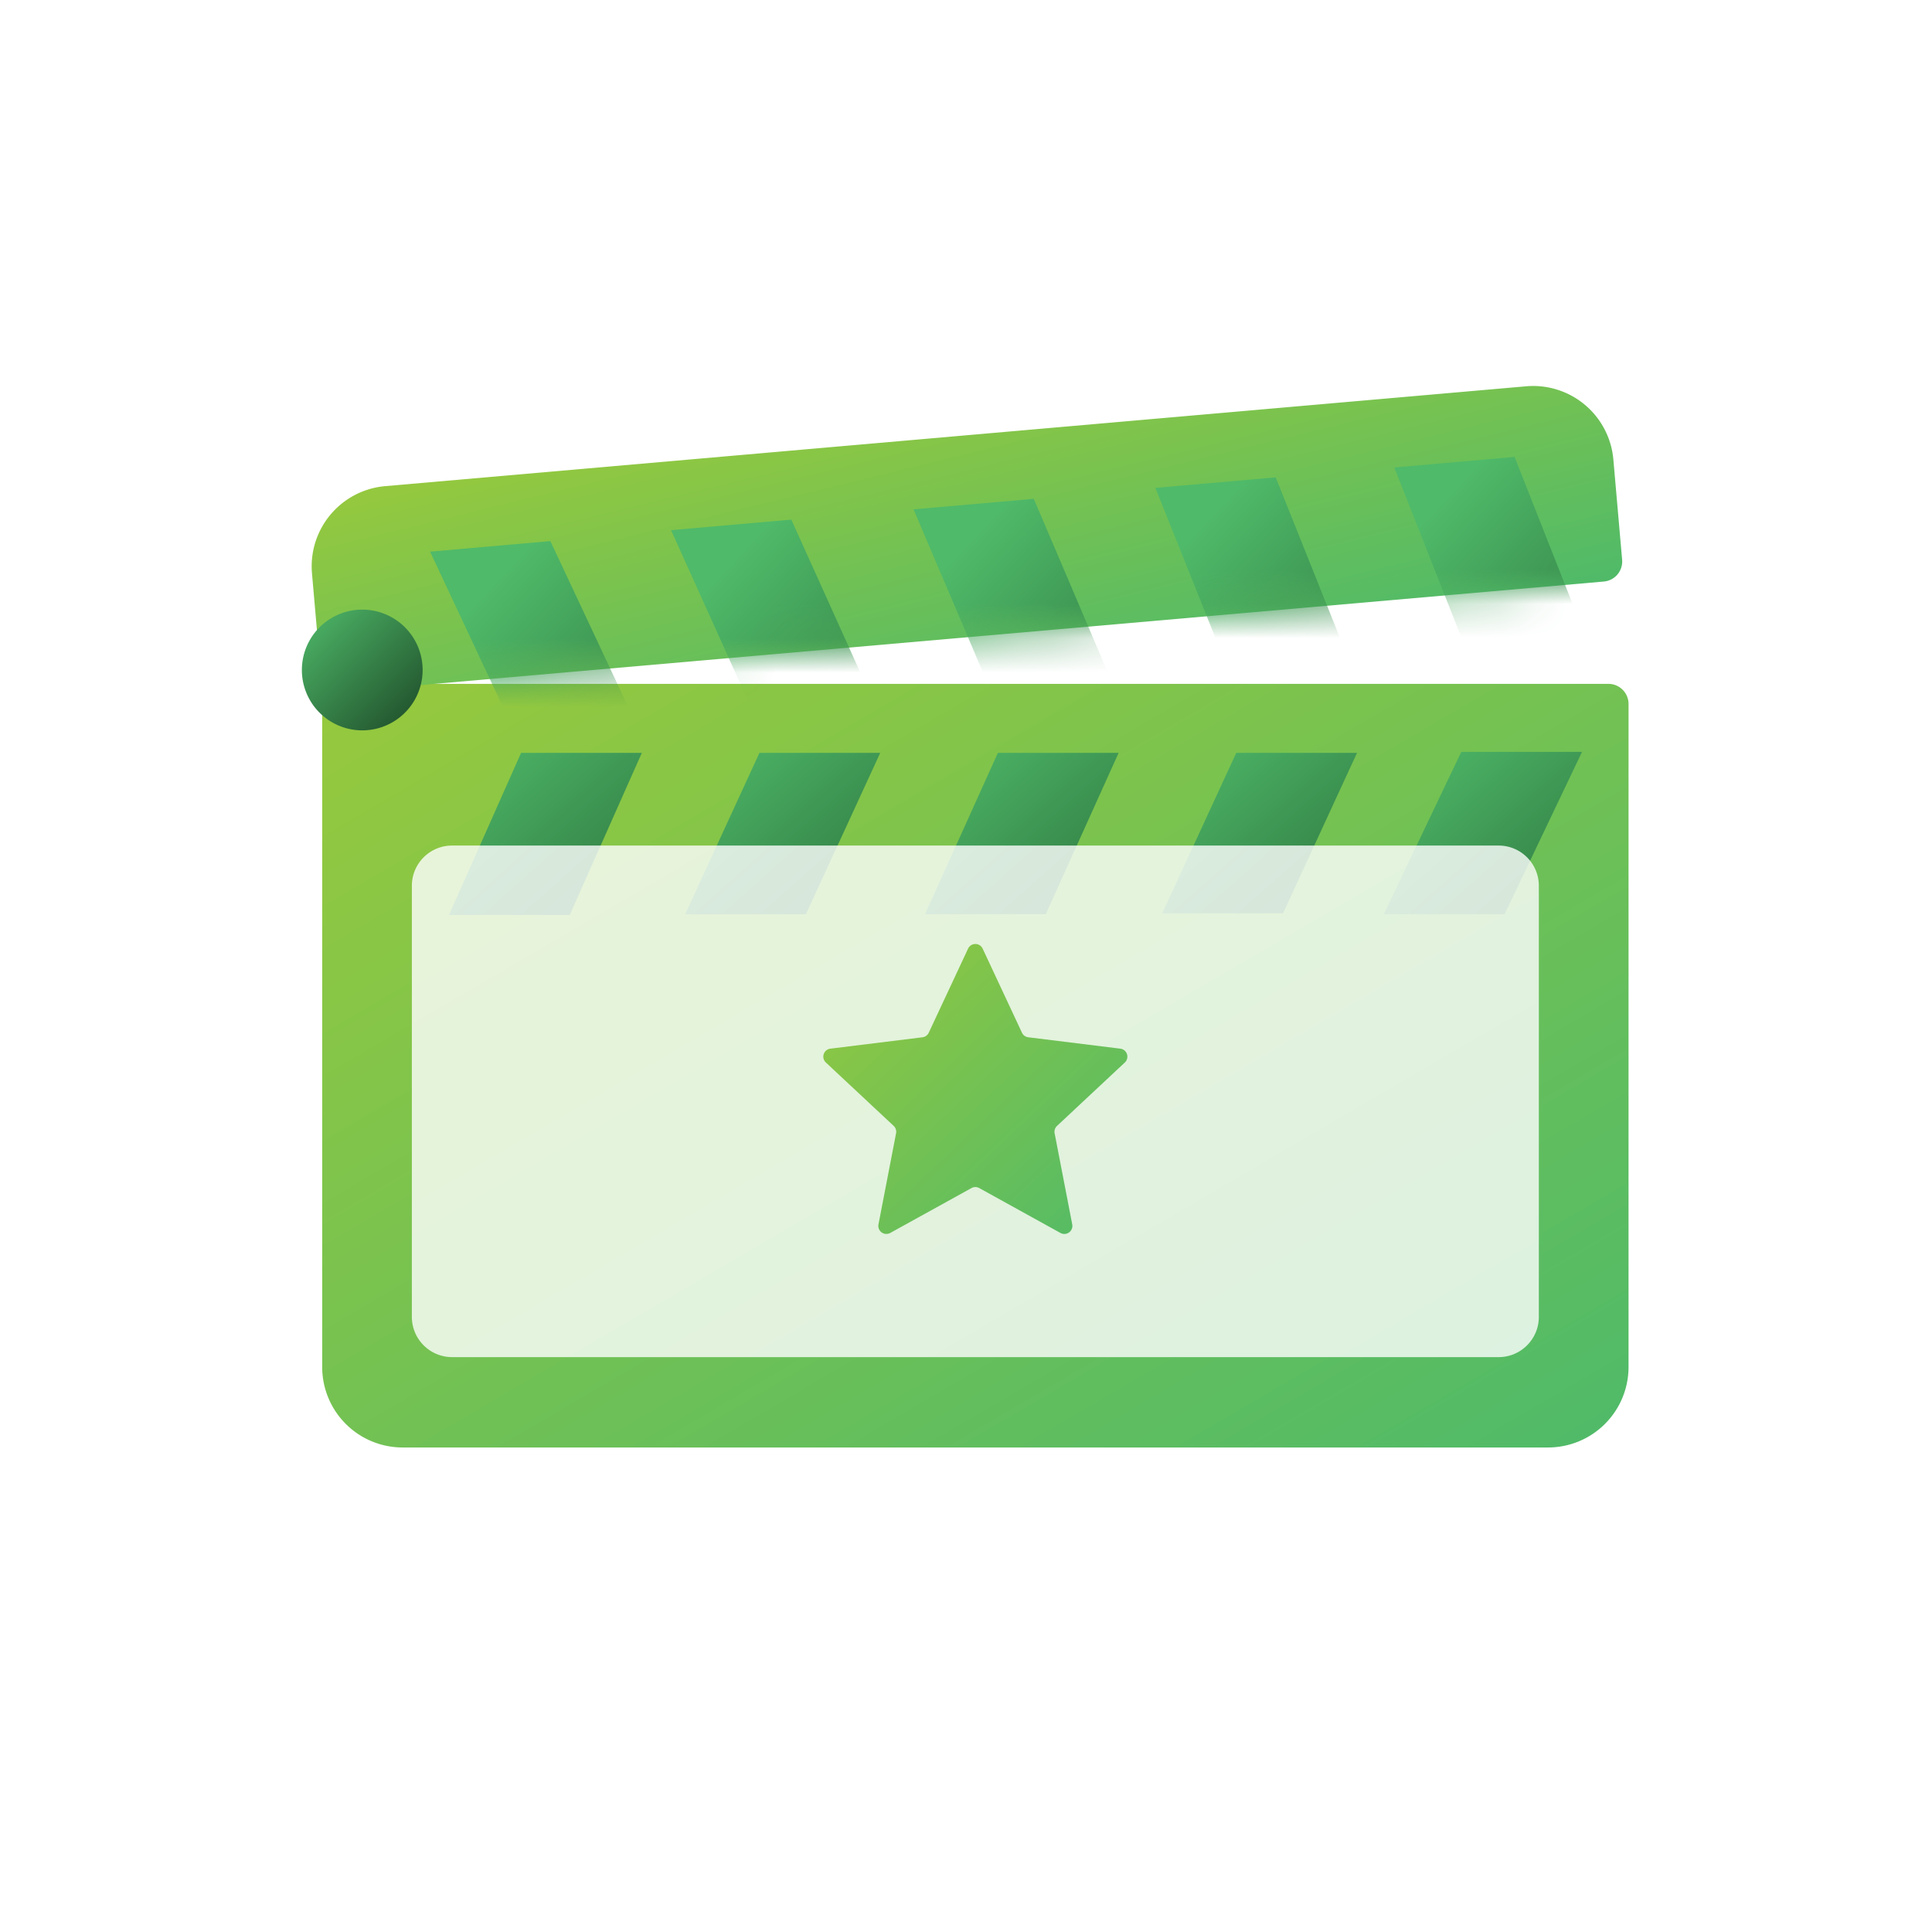 <svg width="56" height="56" fill="none" xmlns="http://www.w3.org/2000/svg"><path d="M9.34 19.822h37.28c.322 0 .584.261.584.583v19.218a2.333 2.333 0 01-2.334 2.333H11.672a2.333 2.333 0 01-2.333-2.334v-19.8z" fill="url(#paint0_linear)"/><path d="M9.043 16.619a2.333 2.333 0 012.122-2.528l33.071-2.894a2.333 2.333 0 012.528 2.122l.254 2.905a.583.583 0 01-.53.632l-37.14 3.25-.305-3.487z" fill="url(#paint1_linear)"/><mask id="a" maskUnits="userSpaceOnUse" x="8" y="11" width="40" height="10"><path d="M8.942 15.456a1.167 1.167 0 011.06-1.263l35.396-3.097a1.167 1.167 0 011.264 1.06l.407 4.65-37.72 3.3-.407-4.65z" fill="url(#paint2_linear)"/></mask><g mask="url(#a)"><g filter="url(#filter0_i)"><path d="M12.466 13.99l3.487-.306 2.637 5.621-3.487.305-2.637-5.62z" fill="url(#paint3_linear)"/></g><g filter="url(#filter1_i)"><path d="M19.45 13.367l3.487-.306 2.545 5.641-3.487.305-2.544-5.64z" fill="url(#paint4_linear)"/></g><g filter="url(#filter2_i)"><path d="M26.479 12.764l3.486-.305 2.404 5.64-3.487.306-2.403-5.641z" fill="url(#paint5_linear)"/></g><g filter="url(#filter3_i)"><path d="M33.49 12.142l3.487-.305 2.266 5.661-3.487.305-2.266-5.66z" fill="url(#paint6_linear)"/></g><g filter="url(#filter4_i)"><path d="M40.415 11.55l3.486-.306 2.23 5.652-3.487.305-2.23-5.652z" fill="url(#paint7_linear)"/></g></g><path d="M12.25 19.42a1.75 1.75 0 11-3.5 0 1.75 1.75 0 013.5 0z" fill="url(#paint8_linear)"/><g filter="url(#filter5_i)"><path d="M15.104 19.822h3.5l-2.09 4.7h-3.5l2.09-4.7z" fill="url(#paint9_linear)"/></g><g filter="url(#filter6_i)"><path d="M28.924 19.822h3.5l-2.111 4.675h-3.5l2.111-4.675z" fill="url(#paint10_linear)"/></g><g filter="url(#filter7_i)"><path d="M22.014 19.822h3.5l-2.155 4.68h-3.5l2.154-4.68z" fill="url(#paint11_linear)"/></g><g filter="url(#filter8_i)"><path d="M35.834 19.822h3.5l-2.145 4.65h-3.5l2.145-4.65z" fill="url(#paint12_linear)"/></g><g filter="url(#filter9_i)"><path d="M42.356 19.793h3.5l-2.244 4.704h-3.5l2.244-4.704z" fill="url(#paint13_linear)"/></g><path opacity=".8" d="M11.938 25.675c0-.644.522-1.166 1.166-1.166h30.334c.644 0 1.166.522 1.166 1.166V38.17c0 .645-.522 1.167-1.166 1.167H13.104a1.167 1.167 0 01-1.166-1.167V25.675z" fill="#fff"/><path d="M28.06 27.497a.233.233 0 01.423 0l1.139 2.436a.233.233 0 00.183.133l2.668.33a.233.233 0 01.13.402l-1.964 1.836a.233.233 0 00-.07.215l.51 2.64a.233.233 0 01-.341.249l-2.354-1.301a.234.234 0 00-.226 0l-2.353 1.3a.233.233 0 01-.342-.248l.51-2.64a.233.233 0 00-.07-.215l-1.964-1.836a.233.233 0 01.13-.402l2.67-.33c.079-.01.148-.06.182-.133l1.139-2.436z" fill="url(#paint14_linear)"/><defs><linearGradient id="paint2_linear" x1="8.84" y1="14.294" x2="11.582" y2="25.494" gradientUnits="userSpaceOnUse"><stop offset="0" stop-color="#98D7A8"/><stop offset="1" stop-color="#4FBA69"/></linearGradient><linearGradient id="paint14_linear" x1="23.574" y1="27.045" x2="32.497" y2="36.427" gradientUnits="userSpaceOnUse"><stop stop-color="#97C93D"/><stop offset="1" stop-color="#4FBA69"/></linearGradient><linearGradient id="paint13_linear" x1="40.522" y1="19.822" x2="45.576" y2="25.506" gradientUnits="userSpaceOnUse"><stop stop-color="#4FBA69"/><stop offset="1" stop-color="#2E753F"/></linearGradient><linearGradient id="paint12_linear" x1="33.611" y1="19.822" x2="38.666" y2="25.506" gradientUnits="userSpaceOnUse"><stop stop-color="#4FBA69"/><stop offset="1" stop-color="#2E753F"/></linearGradient><linearGradient id="paint11_linear" x1="19.791" y1="19.822" x2="24.845" y2="25.506" gradientUnits="userSpaceOnUse"><stop stop-color="#4FBA69"/><stop offset="1" stop-color="#2E753F"/></linearGradient><linearGradient id="paint10_linear" x1="26.701" y1="19.822" x2="31.756" y2="25.506" gradientUnits="userSpaceOnUse"><stop stop-color="#4FBA69"/><stop offset="1" stop-color="#2E753F"/></linearGradient><linearGradient id="paint9_linear" x1="12.879" y1="19.822" x2="17.933" y2="25.506" gradientUnits="userSpaceOnUse"><stop stop-color="#4FBA69"/><stop offset="1" stop-color="#2E753F"/></linearGradient><linearGradient id="paint8_linear" x1="8.75" y1="17.669" x2="12.25" y2="21.169" gradientUnits="userSpaceOnUse"><stop stop-color="#4FBA6A"/><stop offset="1" stop-color="#1D4927"/></linearGradient><linearGradient id="paint7_linear" x1="42.201" y1="12.131" x2="47.731" y2="17.353" gradientUnits="userSpaceOnUse"><stop stop-color="#4FBA69"/><stop offset="1" stop-color="#2E753F"/></linearGradient><linearGradient id="paint6_linear" x1="35.314" y1="12.734" x2="40.844" y2="17.955" gradientUnits="userSpaceOnUse"><stop stop-color="#4FBA69"/><stop offset="1" stop-color="#2E753F"/></linearGradient><linearGradient id="paint0_linear" x1="9.339" y1="19.822" x2="28.625" y2="52.816" gradientUnits="userSpaceOnUse"><stop stop-color="#97C93D"/><stop offset="1" stop-color="#4FBA69"/></linearGradient><linearGradient id="paint1_linear" x1="8.84" y1="14.294" x2="11.582" y2="25.494" gradientUnits="userSpaceOnUse"><stop stop-color="#97C93D"/><stop offset="1" stop-color="#4FBA69"/></linearGradient><linearGradient id="paint5_linear" x1="28.438" y1="13.335" x2="33.969" y2="18.557" gradientUnits="userSpaceOnUse"><stop stop-color="#4FBA69"/><stop offset="1" stop-color="#2E753F"/></linearGradient><linearGradient id="paint3_linear" x1="14.66" y1="14.541" x2="20.19" y2="19.762" gradientUnits="userSpaceOnUse"><stop stop-color="#4FBA69"/><stop offset="1" stop-color="#2E753F"/></linearGradient><linearGradient id="paint4_linear" x1="21.551" y1="13.938" x2="27.081" y2="19.159" gradientUnits="userSpaceOnUse"><stop stop-color="#4FBA69"/><stop offset="1" stop-color="#2E753F"/></linearGradient><filter id="filter1_i" x="19.451" y="13.062" width="6.031" height="7.946" filterUnits="userSpaceOnUse" color-interpolation-filters="sRGB"><feFlood flood-opacity="0" result="BackgroundImageFix"/><feBlend in="SourceGraphic" in2="BackgroundImageFix" result="shape"/><feColorMatrix in="SourceAlpha" values="0 0 0 0 0 0 0 0 0 0 0 0 0 0 0 0 0 0 127 0" result="hardAlpha"/><feOffset dy="2"/><feGaussianBlur stdDeviation="2"/><feComposite in2="hardAlpha" operator="arithmetic" k2="-1" k3="1"/><feColorMatrix values="0 0 0 0 0.078 0 0 0 0 0.518 0 0 0 0 0.184 0 0 0 0.1 0"/><feBlend in2="shape" result="effect1_innerShadow"/></filter><filter id="filter9_i" x="40.112" y="19.793" width="5.744" height="6.704" filterUnits="userSpaceOnUse" color-interpolation-filters="sRGB"><feFlood flood-opacity="0" result="BackgroundImageFix"/><feBlend in="SourceGraphic" in2="BackgroundImageFix" result="shape"/><feColorMatrix in="SourceAlpha" values="0 0 0 0 0 0 0 0 0 0 0 0 0 0 0 0 0 0 127 0" result="hardAlpha"/><feOffset dy="2"/><feGaussianBlur stdDeviation="2"/><feComposite in2="hardAlpha" operator="arithmetic" k2="-1" k3="1"/><feColorMatrix values="0 0 0 0 0.078 0 0 0 0 0.518 0 0 0 0 0.184 0 0 0 0.1 0"/><feBlend in2="shape" result="effect1_innerShadow"/></filter><filter id="filter8_i" x="33.69" y="19.822" width="5.645" height="6.651" filterUnits="userSpaceOnUse" color-interpolation-filters="sRGB"><feFlood flood-opacity="0" result="BackgroundImageFix"/><feBlend in="SourceGraphic" in2="BackgroundImageFix" result="shape"/><feColorMatrix in="SourceAlpha" values="0 0 0 0 0 0 0 0 0 0 0 0 0 0 0 0 0 0 127 0" result="hardAlpha"/><feOffset dy="2"/><feGaussianBlur stdDeviation="2"/><feComposite in2="hardAlpha" operator="arithmetic" k2="-1" k3="1"/><feColorMatrix values="0 0 0 0 0.078 0 0 0 0 0.518 0 0 0 0 0.184 0 0 0 0.1 0"/><feBlend in2="shape" result="effect1_innerShadow"/></filter><filter id="filter7_i" x="19.859" y="19.822" width="5.655" height="6.68" filterUnits="userSpaceOnUse" color-interpolation-filters="sRGB"><feFlood flood-opacity="0" result="BackgroundImageFix"/><feBlend in="SourceGraphic" in2="BackgroundImageFix" result="shape"/><feColorMatrix in="SourceAlpha" values="0 0 0 0 0 0 0 0 0 0 0 0 0 0 0 0 0 0 127 0" result="hardAlpha"/><feOffset dy="2"/><feGaussianBlur stdDeviation="2"/><feComposite in2="hardAlpha" operator="arithmetic" k2="-1" k3="1"/><feColorMatrix values="0 0 0 0 0.078 0 0 0 0 0.518 0 0 0 0 0.184 0 0 0 0.1 0"/><feBlend in2="shape" result="effect1_innerShadow"/></filter><filter id="filter6_i" x="26.813" y="19.822" width="5.611" height="6.675" filterUnits="userSpaceOnUse" color-interpolation-filters="sRGB"><feFlood flood-opacity="0" result="BackgroundImageFix"/><feBlend in="SourceGraphic" in2="BackgroundImageFix" result="shape"/><feColorMatrix in="SourceAlpha" values="0 0 0 0 0 0 0 0 0 0 0 0 0 0 0 0 0 0 127 0" result="hardAlpha"/><feOffset dy="2"/><feGaussianBlur stdDeviation="2"/><feComposite in2="hardAlpha" operator="arithmetic" k2="-1" k3="1"/><feColorMatrix values="0 0 0 0 0.078 0 0 0 0 0.518 0 0 0 0 0.184 0 0 0 0.1 0"/><feBlend in2="shape" result="effect1_innerShadow"/></filter><filter id="filter5_i" x="13.015" y="19.822" width="5.589" height="6.699" filterUnits="userSpaceOnUse" color-interpolation-filters="sRGB"><feFlood flood-opacity="0" result="BackgroundImageFix"/><feBlend in="SourceGraphic" in2="BackgroundImageFix" result="shape"/><feColorMatrix in="SourceAlpha" values="0 0 0 0 0 0 0 0 0 0 0 0 0 0 0 0 0 0 127 0" result="hardAlpha"/><feOffset dy="2"/><feGaussianBlur stdDeviation="2"/><feComposite in2="hardAlpha" operator="arithmetic" k2="-1" k3="1"/><feColorMatrix values="0 0 0 0 0.078 0 0 0 0 0.518 0 0 0 0 0.184 0 0 0 0.1 0"/><feBlend in2="shape" result="effect1_innerShadow"/></filter><filter id="filter4_i" x="40.415" y="11.244" width="5.716" height="7.957" filterUnits="userSpaceOnUse" color-interpolation-filters="sRGB"><feFlood flood-opacity="0" result="BackgroundImageFix"/><feBlend in="SourceGraphic" in2="BackgroundImageFix" result="shape"/><feColorMatrix in="SourceAlpha" values="0 0 0 0 0 0 0 0 0 0 0 0 0 0 0 0 0 0 127 0" result="hardAlpha"/><feOffset dy="2"/><feGaussianBlur stdDeviation="2"/><feComposite in2="hardAlpha" operator="arithmetic" k2="-1" k3="1"/><feColorMatrix values="0 0 0 0 0.078 0 0 0 0 0.518 0 0 0 0 0.184 0 0 0 0.1 0"/><feBlend in2="shape" result="effect1_innerShadow"/></filter><filter id="filter3_i" x="33.49" y="11.837" width="5.753" height="7.966" filterUnits="userSpaceOnUse" color-interpolation-filters="sRGB"><feFlood flood-opacity="0" result="BackgroundImageFix"/><feBlend in="SourceGraphic" in2="BackgroundImageFix" result="shape"/><feColorMatrix in="SourceAlpha" values="0 0 0 0 0 0 0 0 0 0 0 0 0 0 0 0 0 0 127 0" result="hardAlpha"/><feOffset dy="2"/><feGaussianBlur stdDeviation="2"/><feComposite in2="hardAlpha" operator="arithmetic" k2="-1" k3="1"/><feColorMatrix values="0 0 0 0 0.078 0 0 0 0 0.518 0 0 0 0 0.184 0 0 0 0.1 0"/><feBlend in2="shape" result="effect1_innerShadow"/></filter><filter id="filter2_i" x="26.479" y="12.459" width="5.89" height="7.946" filterUnits="userSpaceOnUse" color-interpolation-filters="sRGB"><feFlood flood-opacity="0" result="BackgroundImageFix"/><feBlend in="SourceGraphic" in2="BackgroundImageFix" result="shape"/><feColorMatrix in="SourceAlpha" values="0 0 0 0 0 0 0 0 0 0 0 0 0 0 0 0 0 0 127 0" result="hardAlpha"/><feOffset dy="2"/><feGaussianBlur stdDeviation="2"/><feComposite in2="hardAlpha" operator="arithmetic" k2="-1" k3="1"/><feColorMatrix values="0 0 0 0 0.078 0 0 0 0 0.518 0 0 0 0 0.184 0 0 0 0.1 0"/><feBlend in2="shape" result="effect1_innerShadow"/></filter><filter id="filter0_i" x="12.466" y="13.684" width="6.124" height="7.926" filterUnits="userSpaceOnUse" color-interpolation-filters="sRGB"><feFlood flood-opacity="0" result="BackgroundImageFix"/><feBlend in="SourceGraphic" in2="BackgroundImageFix" result="shape"/><feColorMatrix in="SourceAlpha" values="0 0 0 0 0 0 0 0 0 0 0 0 0 0 0 0 0 0 127 0" result="hardAlpha"/><feOffset dy="2"/><feGaussianBlur stdDeviation="2"/><feComposite in2="hardAlpha" operator="arithmetic" k2="-1" k3="1"/><feColorMatrix values="0 0 0 0 0.078 0 0 0 0 0.518 0 0 0 0 0.184 0 0 0 0.1 0"/><feBlend in2="shape" result="effect1_innerShadow"/></filter></defs></svg>